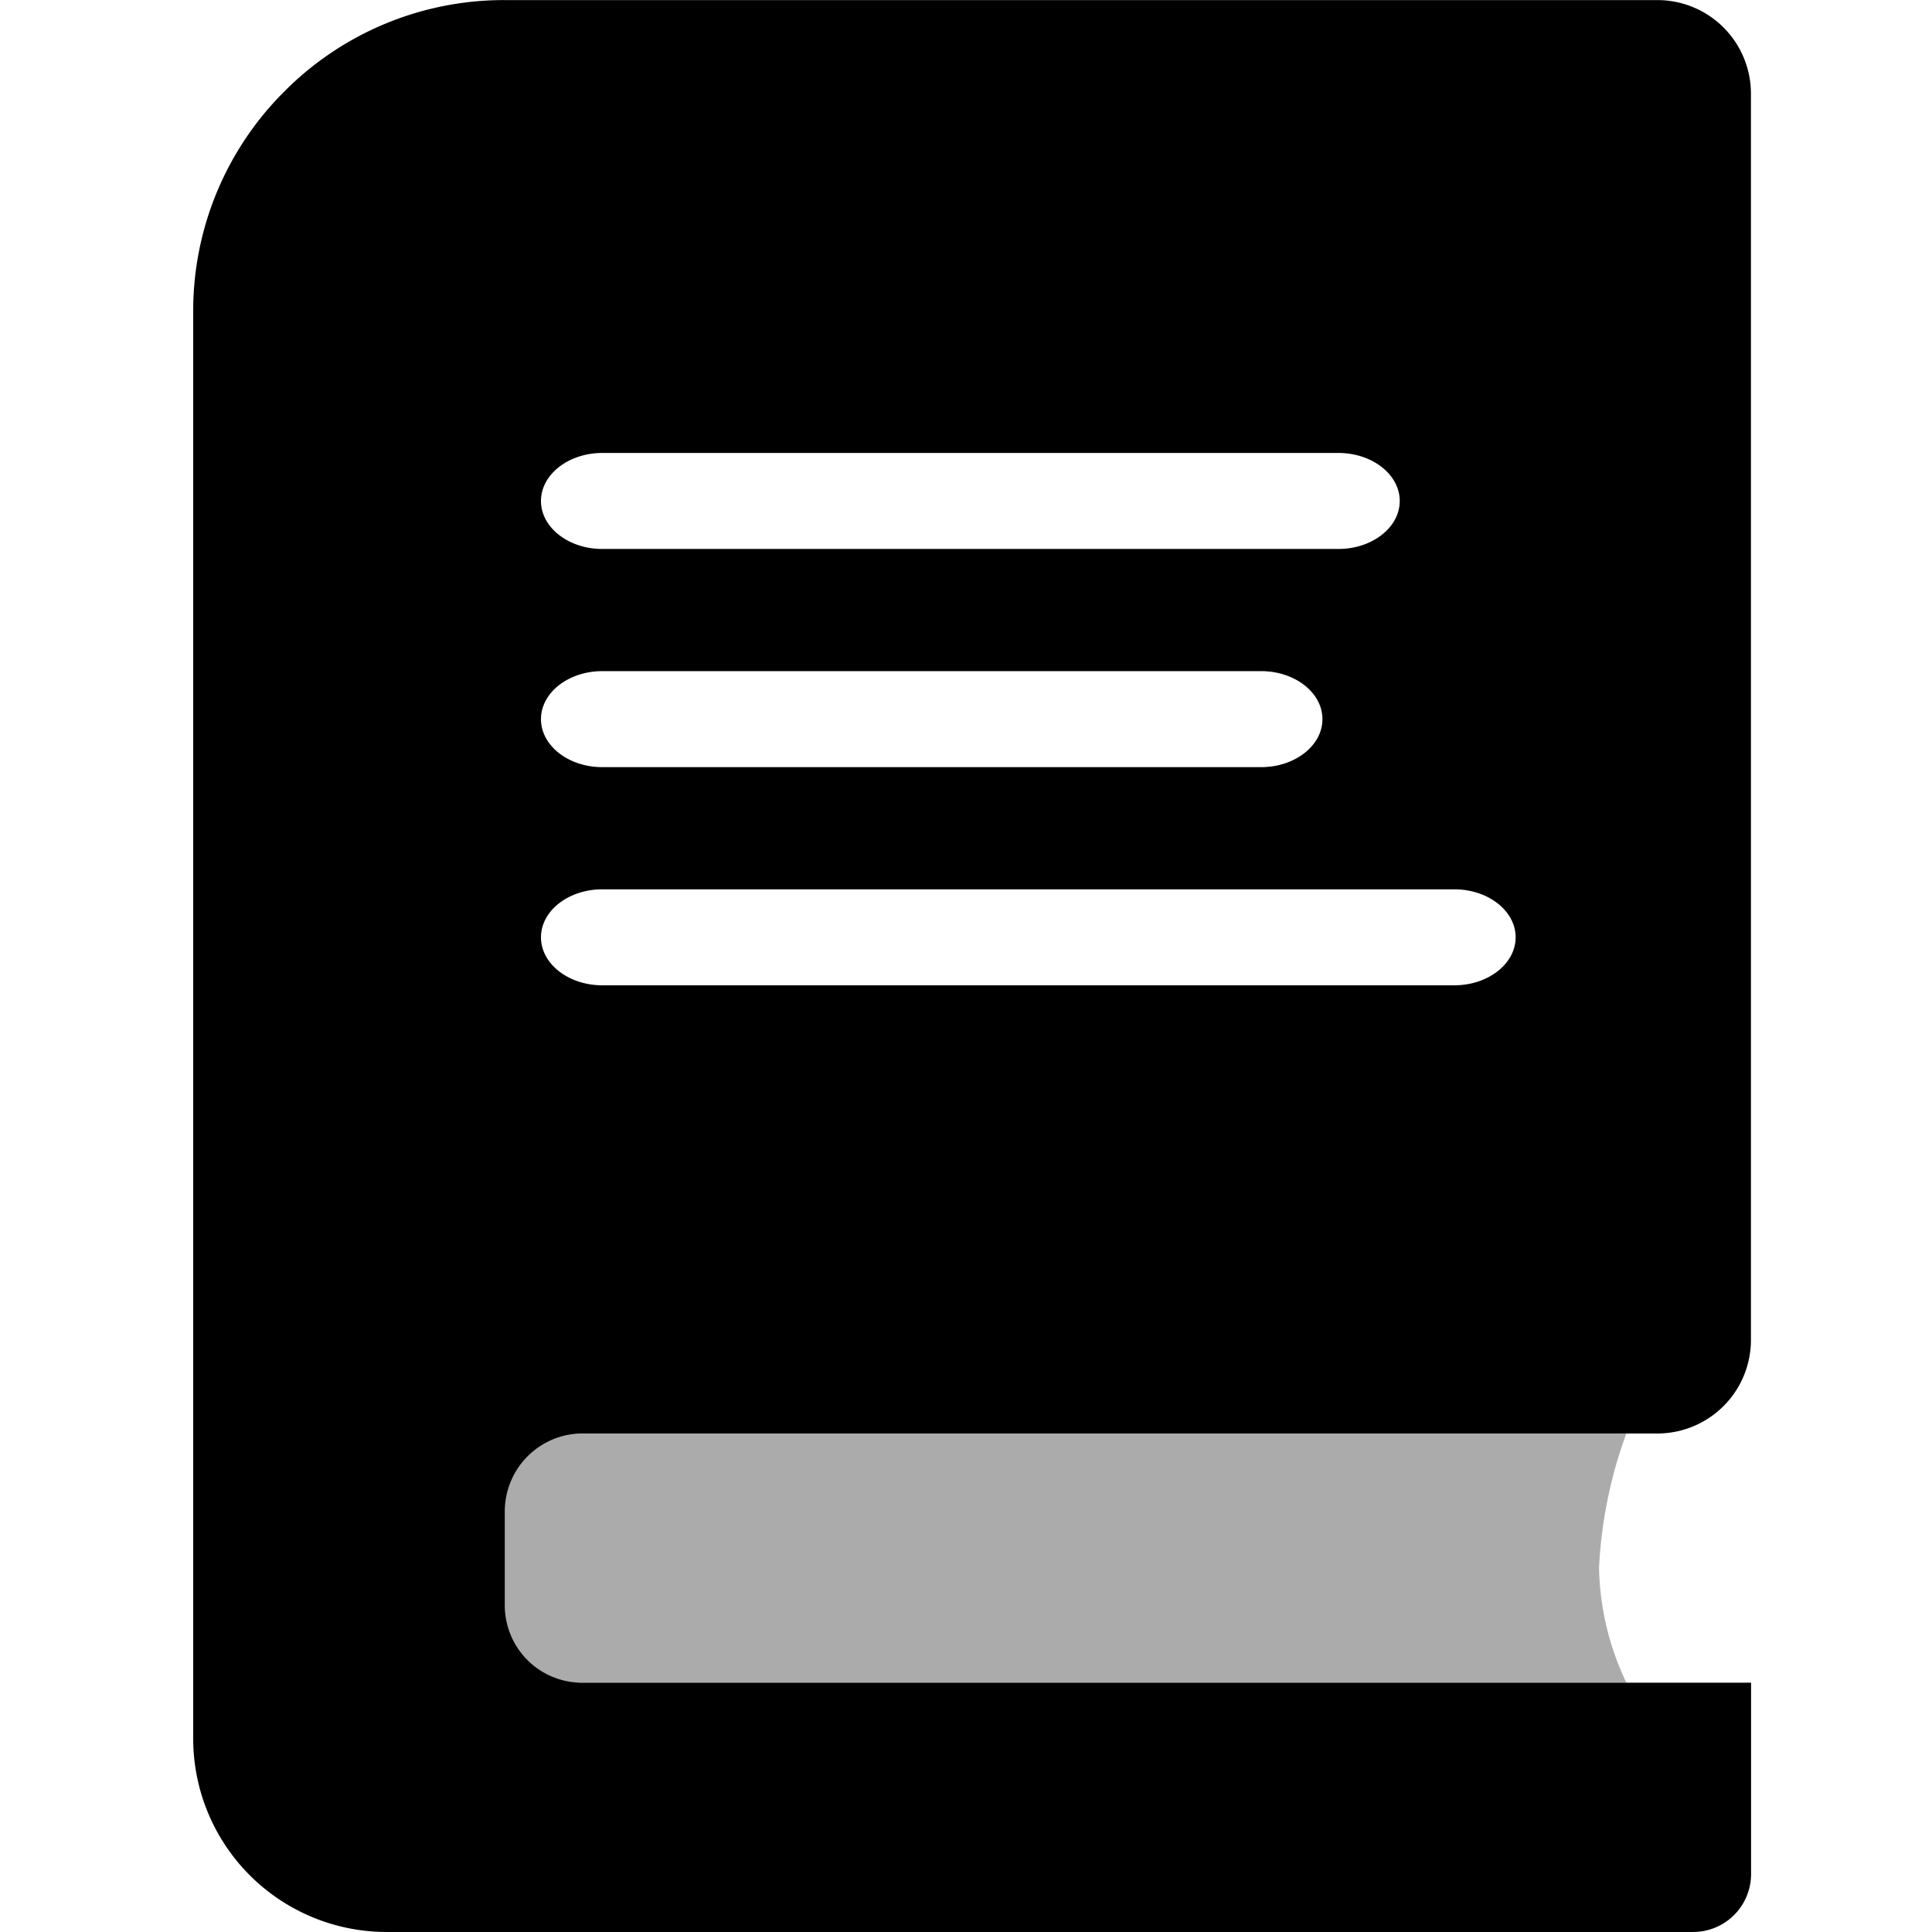 <svg xmlns="http://www.w3.org/2000/svg" xmlns:xlink="http://www.w3.org/1999/xlink" width="100" height="100" viewBox="0 0 100 100"><defs><clipPath id="b"><rect width="100" height="100"/></clipPath></defs><g id="a" clip-path="url(#b)"><path d="M0,0H58.055A23.4,23.4,0,0,0,56.64,6.961,14.36,14.36,0,0,0,58.055,12.9H0Z" transform="translate(26.126 74.193)" opacity="0.33"/><path d="M-772.367-636H-840a10.011,10.011,0,0,1-10-10v-73.87a16.023,16.023,0,0,1,4.723-11.4,16.015,16.015,0,0,1,11.4-4.725h59.668a4.844,4.844,0,0,1,4.837,4.839v64.516a4.843,4.843,0,0,1-4.837,4.838H-830a4.034,4.034,0,0,0-3.871,4v4.9a4,4,0,0,0,4,4h60.506v9.9A3,3,0,0,1-772.367-636Zm-56.458-53.968c-1.75,0-3.174,1.114-3.174,2.484s1.424,2.484,3.174,2.484h44.1c1.75,0,3.174-1.114,3.174-2.484s-1.424-2.484-3.174-2.484Zm0-11.293c-1.75,0-3.174,1.114-3.174,2.484s1.424,2.485,3.174,2.485h34.1c1.75,0,3.174-1.115,3.174-2.485s-1.424-2.484-3.174-2.484Zm0-11.293c-1.75,0-3.174,1.115-3.174,2.485s1.424,2.484,3.174,2.484h38.1c1.751,0,3.175-1.114,3.175-2.484s-1.424-2.485-3.175-2.485Z" transform="translate(860 735.999)"/></g></svg>